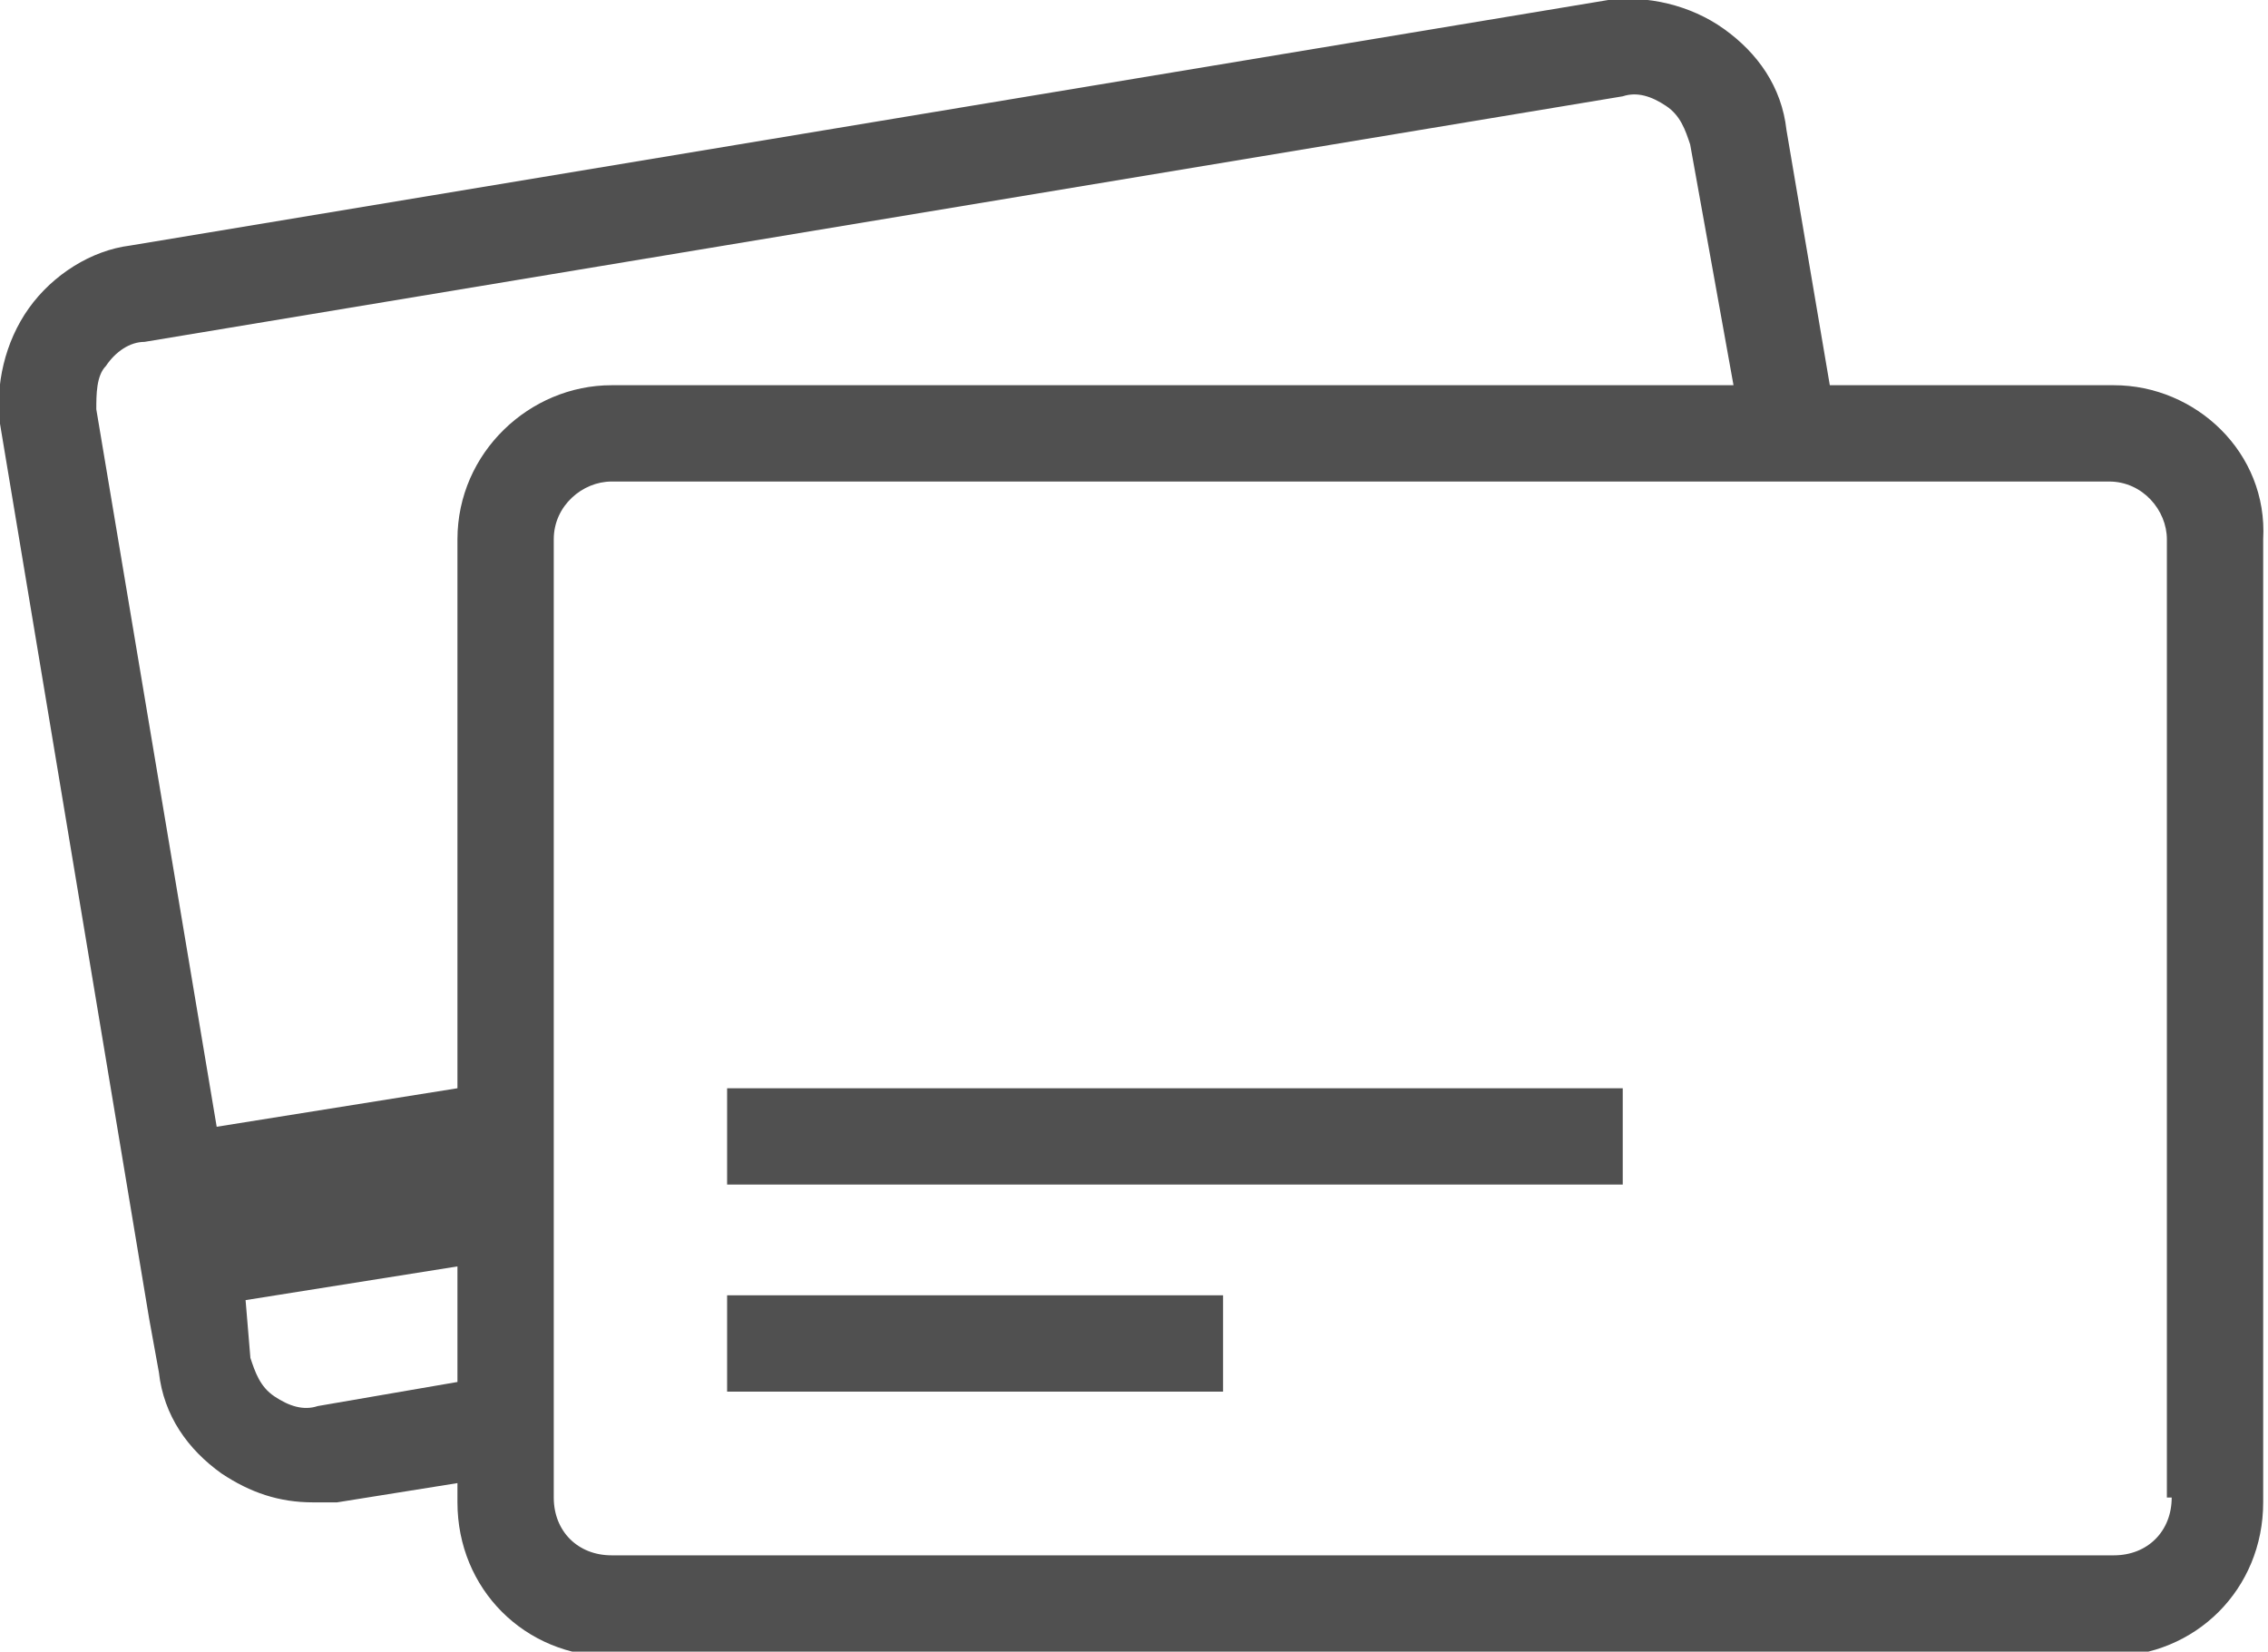 <?xml version="1.0" encoding="utf-8"?>
<!-- Generator: Adobe Illustrator 19.0.0, SVG Export Plug-In . SVG Version: 6.00 Build 0)  -->
<svg version="1.1" id="Слой_1" xmlns="http://www.w3.org/2000/svg" xmlns:xlink="http://www.w3.org/1999/xlink" x="0px" y="0px"
	 viewBox="0 0 47.1 34.3" style="enable-background:new 0 0 47.1 34.3;" xml:space="preserve">
<style type="text/css">
	.st0{clip-path:url(#SVGID_2_);fill:#505050;}
</style>
<g>
	<defs>
		<rect id="SVGID_1_" y="0" width="47.1" height="34.3"/>
	</defs>
	<clipPath id="SVGID_2_">
		<use xlink:href="#SVGID_1_"  style="overflow:visible;"/>
	</clipPath>
	<path class="st0" d="M15.1,24.6h18.6v-2H15.1V24.6z M43.9,8H38l-0.9-5.3c-0.1-0.9-0.6-1.6-1.3-2.1c-0.7-0.5-1.6-0.7-2.4-0.6
		L2.7,5.1C1.9,5.2,1.1,5.7,0.6,6.4C0.1,7.1-0.1,8,0,8.8l3.1,18.6h0l0.2,1.1c0.1,0.9,0.6,1.6,1.3,2.1c0.6,0.4,1.2,0.6,1.9,0.6
		c0.2,0,0.4,0,0.5,0l2.5-0.4v0.4c0,1.8,1.4,3.2,3.2,3.2h31.1c1.8,0,3.2-1.4,3.2-3.2V11.2C47.1,9.4,45.6,8,43.9,8 M9.5,28.7l-2.9,0.5
		c-0.3,0.1-0.6,0-0.9-0.2c-0.3-0.2-0.4-0.5-0.5-0.8L5.1,27l4.4-0.7V28.7z M9.5,11.2v11.4l-5,0.8L2,8.5C2,8.2,2,7.8,2.2,7.6
		C2.4,7.3,2.7,7.1,3,7.1L33.7,2c0.3-0.1,0.6,0,0.9,0.2c0.3,0.2,0.4,0.5,0.5,0.8L36,8H12.7C11,8,9.5,9.4,9.5,11.2 M45.1,31.1
		c0,0.7-0.5,1.2-1.2,1.2H12.7c-0.7,0-1.2-0.5-1.2-1.2V11.2c0-0.7,0.6-1.2,1.2-1.2h31.1c0.7,0,1.2,0.6,1.2,1.2V31.1z M15.1,28.9h10.3
		v-2H15.1V28.9z"/>
</g>
</svg>
